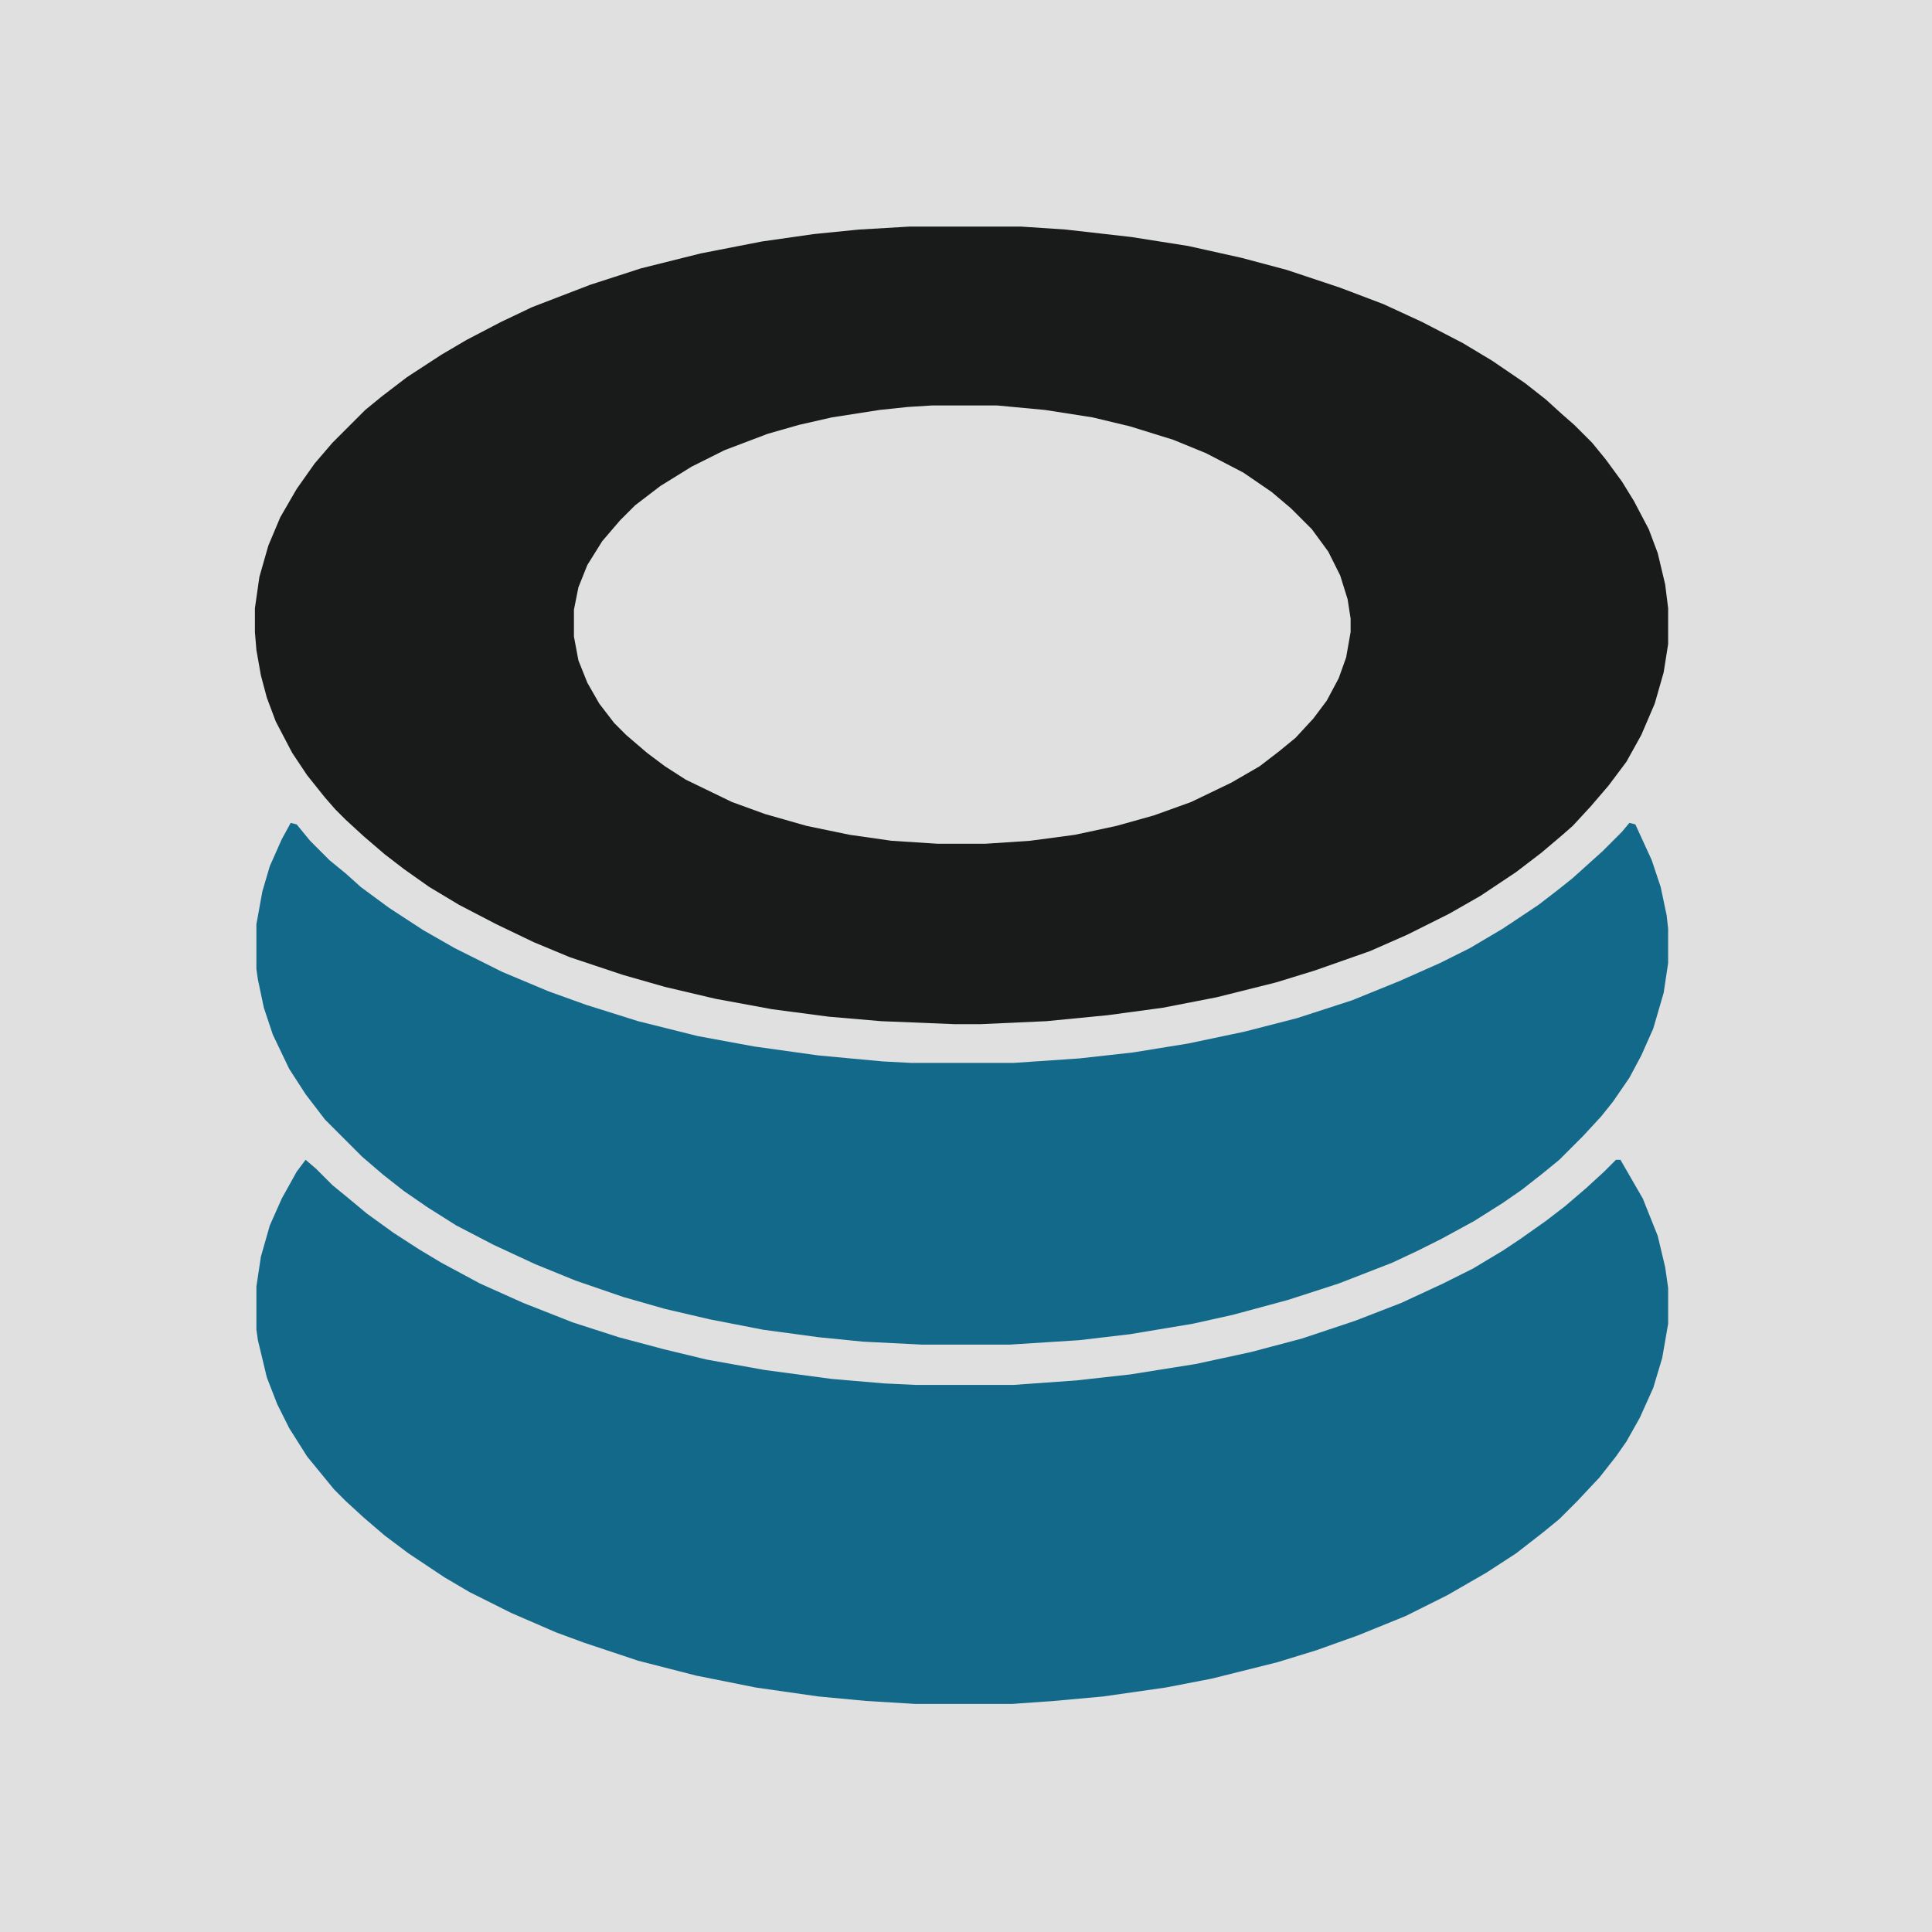 <?xml version="1.0" encoding="UTF-8"?>
<svg version="1.1" viewBox="0 0 1296 1296" width="324" height="324" xmlns="http://www.w3.org/2000/svg">
<path transform="translate(0)" d="m0 0h1296v1296h-1296z" fill="#DFE0DF"/>
<path transform="translate(610,152)" d="m0 0h75l30 2 44 5 38 6 36 8 30 8 36 12 29 11 26 12 27 14 20 12 22 15 14 11 11 10 8 7 12 12 9 11 11 15 8 13 10 19 6 16 5 21 2 16v24l-3 19-6 21-9 21-10 18-12 16-12 14-12 13-8 7-13 11-17 13-24 16-21 12-28 14-25 11-37 13-26 8-40 10-36 7-37 5-41 4-44 2h-18l-49-2-35-3-38-5-38-7-34-8-28-8-36-12-24-10-25-12-25-13-20-12-17-12-13-10-14-12-12-11-7-7-7-8-12-15-10-15-11-21-6-16-4-15-3-17-1-12v-16l3-21 6-21 8-19 11-19 12-17 12-14 22-22 11-9 17-13 23-15 17-10 23-12 21-10 39-15 34-11 40-10 41-8 35-5 30-3z" fill="#191A1A"/>
<path transform="translate(205,778)" d="m0 0 7 6 11 11 11 9 12 10 18 13 17 11 15 9 26 14 29 13 33 13 31 10 30 8 29 7 39 7 45 6 35 3 21 1h66l42-3 36-4 44-7 37-8 34-9 36-12 31-12 28-13 20-10 20-12 12-8 17-12 13-10 14-12 12-11 8-8h3l15 26 10 25 5 21 2 14v24l-4 23-6 20-9 20-9 16-7 10-11 14-15 16-12 12-11 9-18 14-20 13-26 15-28 14-32 13-28 10-26 8-44 11-31 6-42 6-33 3-28 2h-65l-33-2-32-3-42-6-40-8-39-10-36-12-19-7-30-13-28-14-17-10-24-16-16-12-14-12-12-11-8-8-18-22-12-19-8-16-7-18-6-25-1-7v-29l3-20 6-21 8-18 10-18z" fill="#136989"/>
<path transform="translate(195,552)" d="m0 0 4 1 9 11 13 13 11 9 10 9 19 14 23 15 21 12 32 16 31 13 25 9 35 11 40 10 38 7 43 6 43 4 19 1h69l44-3 36-4 37-6 38-8 35-9 37-12 32-13 27-12 20-10 22-13 24-16 13-10 10-8 20-18 13-13 5-6 4 1 11 24 6 18 4 19 1 9v23l-3 20-7 24-8 18-8 15-11 16-8 10-12 13-16 16-11 9-14 11-13 9-19 12-22 12-16 8-17 8-36 14-34 11-37 10-27 6-42 7-34 4-47 3h-58l-40-2-30-3-37-5-36-7-30-7-28-8-32-11-27-11-28-13-25-13-19-12-16-11-14-11-14-12-25-25-13-17-11-17-11-23-6-18-4-19-1-7v-30l4-22 5-17 8-18z" fill="#136989"/>
<path transform="translate(625,272)" d="m0 0h44l32 3 32 5 25 6 29 9 22 9 25 13 19 13 13 11 14 14 11 15 8 16 5 16 2 13v9l-3 17-5 14-8 15-9 12-12 13-11 9-13 10-19 11-27 13-25 9-25 7-28 6-30 4-30 2h-32l-31-2-28-4-29-6-28-8-22-8-31-15-14-9-12-9-14-12-8-8-10-13-8-14-6-15-3-16v-18l3-15 6-15 10-16 12-14 10-10 17-13 21-13 22-11 29-11 21-6 22-5 32-5 19-2z" fill="#DFE0DF"/>
</svg>
